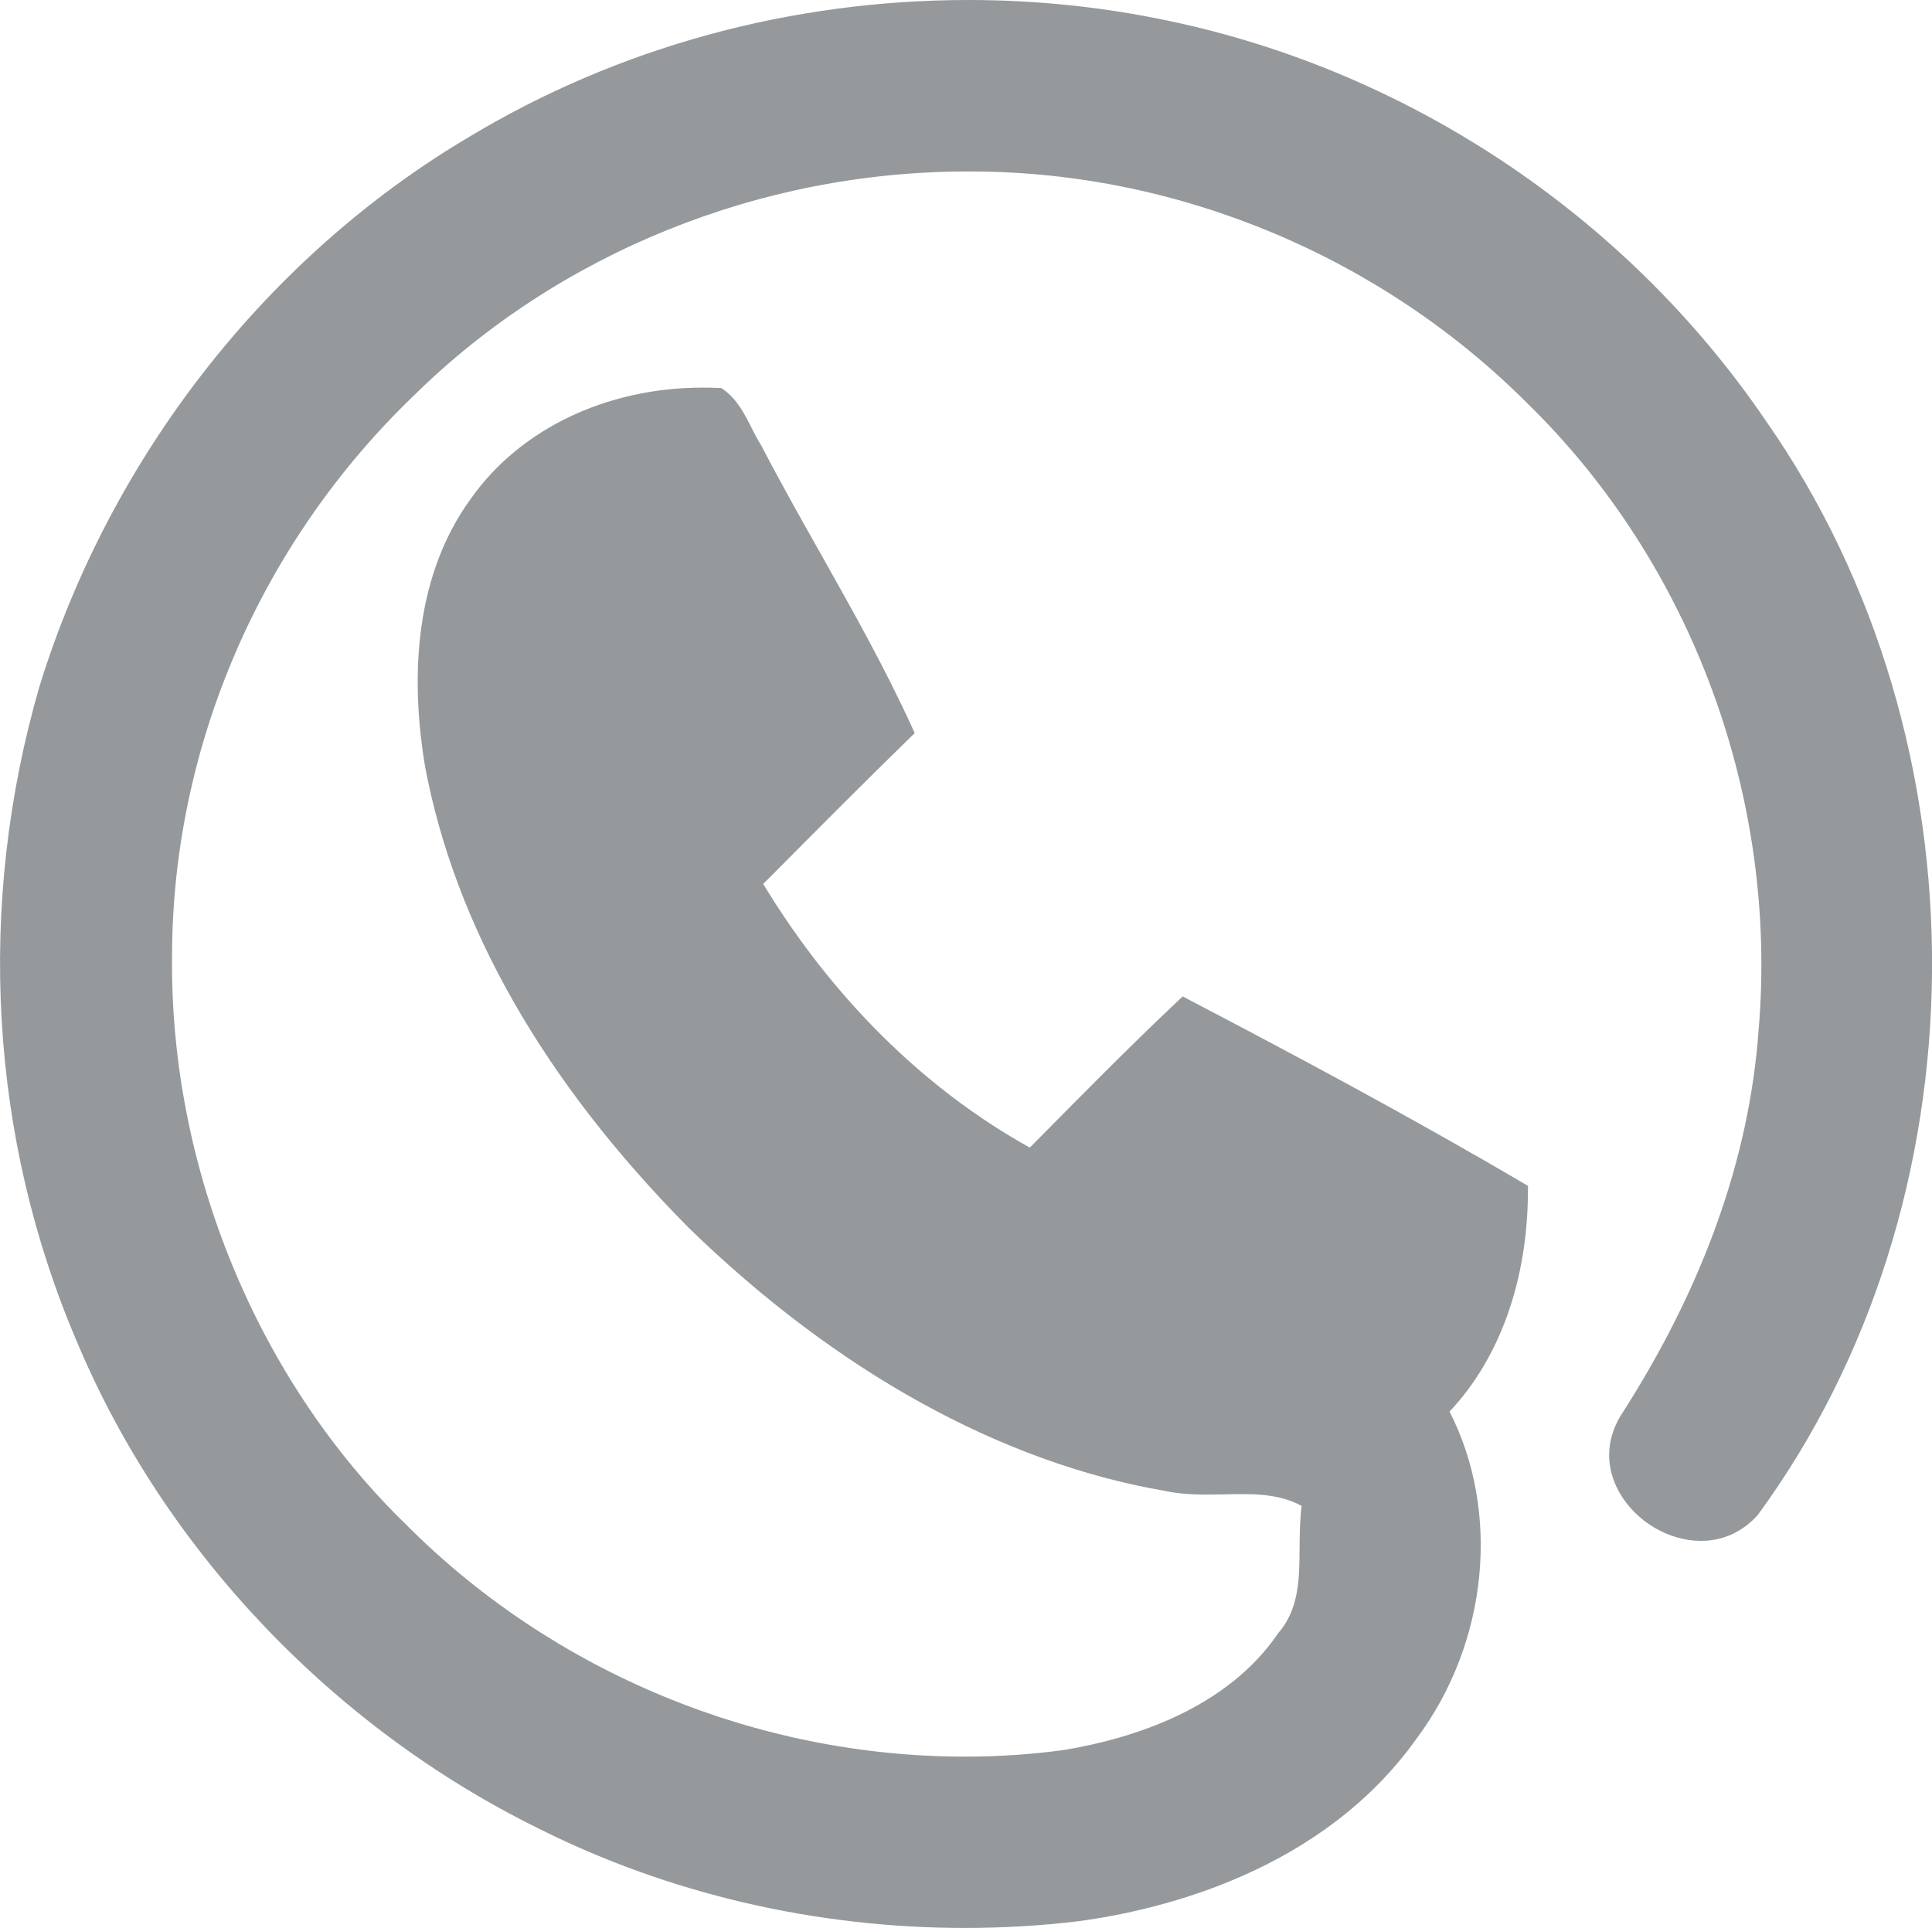 <?xml version="1.0" encoding="utf-8"?>
<!-- Generator: Adobe Illustrator 17.0.0, SVG Export Plug-In . SVG Version: 6.00 Build 0)  -->
<!DOCTYPE svg PUBLIC "-//W3C//DTD SVG 1.1//EN" "http://www.w3.org/Graphics/SVG/1.1/DTD/svg11.dtd">
<svg version="1.1" id="Layer_1" xmlns="http://www.w3.org/2000/svg" xmlns:xlink="http://www.w3.org/1999/xlink" x="0px" y="0px"
	 width="21.785px" height="21.741px" viewBox="286.357 410.202 21.785 21.741"
	 enable-background="new 286.357 410.202 21.785 21.741" xml:space="preserve">
<g>
	<path fill="#96999B" d="M291.702,411.831c2.275-1.368,5.065-1.839,7.667-1.325c2.745,0.535,5.25,2.191,6.821,4.504
		c2.495,3.573,2.492,8.699-0.096,12.221c-0.63,0.689-1.869-0.191-1.378-1.009c0.852-1.321,1.459-2.818,1.571-4.398
		c0.221-2.611-0.756-5.307-2.634-7.141c-1.652-1.655-3.964-2.634-6.304-2.646c-2.357-0.023-4.718,0.9-6.4,2.559
		c-1.717,1.652-2.75,4.004-2.751,6.392c-0.027,2.403,0.946,4.809,2.674,6.485c1.933,1.938,4.779,2.931,7.496,2.564
		c0.942-0.158,1.927-0.542,2.485-1.36c0.374-0.429,0.201-1.029,0.29-1.543c-0.481-0.315-1.093-0.097-1.631-0.216
		c-2.039-0.352-3.856-1.517-5.322-2.943c-1.403-1.418-2.572-3.167-2.943-5.157c-0.164-0.989-0.111-2.096,0.501-2.934
		c0.604-0.855,1.69-1.259,2.711-1.206c0.198,0.144,0.268,0.404,0.399,0.604c0.552,1.061,1.197,2.077,1.693,3.166
		c-0.577,0.563-1.145,1.137-1.714,1.709c0.76,1.278,1.838,2.401,3.15,3.112c0.568-0.575,1.133-1.152,1.722-1.707
		c1.273,0.666,2.54,1.345,3.778,2.072c-0.003,0.897-0.26,1.819-0.907,2.47c0.62,1.145,0.441,2.607-0.324,3.638
		c-0.858,1.209-2.321,1.834-3.752,2.027c-2.052,0.243-4.18-0.107-6.031-1.036c-2.284-1.123-4.16-3.072-5.151-5.421
		c-0.991-2.3-1.122-4.943-0.424-7.344C287.684,415.431,289.411,413.186,291.702,411.831z"/>
	<path fill="#96999B" d="M297.235,431.943c-1.682,0-3.344-0.388-4.806-1.122c-2.318-1.141-4.213-3.135-5.197-5.471
		c-0.994-2.307-1.146-4.939-0.429-7.411c0.801-2.59,2.567-4.847,4.847-6.195c1.677-1.009,3.624-1.542,5.63-1.542
		c0.711,0,1.42,0.069,2.108,0.205c2.78,0.542,5.29,2.199,6.884,4.545c2.53,3.625,2.49,8.813-0.097,12.337
		c-0.175,0.192-0.394,0.289-0.638,0.289c-0.365,0-0.734-0.219-0.919-0.545c-0.159-0.28-0.155-0.587,0.011-0.863
		c0.932-1.445,1.455-2.909,1.558-4.354c0.222-2.614-0.752-5.253-2.604-7.062c-1.648-1.652-3.921-2.606-6.235-2.618h-0.087
		c-2.336,0-4.61,0.922-6.241,2.53c-1.729,1.662-2.721,3.965-2.723,6.32c-0.025,2.386,0.963,4.783,2.645,6.414
		c1.655,1.66,3.95,2.611,6.298,2.611c0.374,0,0.75-0.025,1.115-0.075c0.78-0.13,1.835-0.465,2.415-1.317
		c0.236-0.272,0.239-0.611,0.241-0.97c0.002-0.154,0.003-0.312,0.023-0.465c-0.267-0.147-0.577-0.137-0.874-0.13
		c-0.066,0.001-0.132,0.002-0.197,0.002c-0.132,0-0.304-0.005-0.473-0.042c-1.842-0.318-3.701-1.345-5.37-2.969
		c-1.636-1.653-2.635-3.406-2.972-5.21c-0.142-0.856-0.167-2.072,0.52-3.012c0.553-0.783,1.529-1.25,2.611-1.25
		c0.062,0,0.124,0.001,0.186,0.004l0.03,0.002l0.023,0.018c0.153,0.111,0.235,0.274,0.314,0.431
		c0.035,0.068,0.069,0.136,0.109,0.198c0.217,0.417,0.447,0.826,0.671,1.222c0.355,0.632,0.724,1.285,1.03,1.957l0.029,0.064
		l-0.05,0.049c-0.535,0.521-1.071,1.061-1.589,1.583l-0.069,0.069c0.779,1.286,1.816,2.312,3.006,2.973l0.103-0.104
		c0.508-0.514,1.033-1.046,1.569-1.552l0.052-0.049l0.062,0.033c1.142,0.597,2.483,1.311,3.782,2.075l0.05,0.029l-0.001,0.058
		c-0.003,1.004-0.316,1.884-0.884,2.487c0.578,1.131,0.435,2.601-0.366,3.68c-1.06,1.493-2.848,1.936-3.818,2.067
		C298.095,431.918,297.663,431.943,297.235,431.943z M297.28,410.403c-1.97,0-3.881,0.523-5.527,1.514
		c-2.237,1.323-3.972,3.54-4.758,6.081c-0.704,2.425-0.555,5.009,0.421,7.274c0.967,2.293,2.826,4.25,5.103,5.371
		c1.436,0.72,3.065,1.101,4.717,1.101c0.42,0,0.844-0.025,1.259-0.074c0.938-0.126,2.664-0.553,3.682-1.986
		c0.772-1.041,0.899-2.459,0.318-3.532l-0.035-0.065l0.052-0.053c0.552-0.555,0.862-1.385,0.877-2.342
		c-1.256-0.737-2.55-1.427-3.66-2.008c-0.515,0.489-1.021,1.002-1.512,1.499l-0.208,0.21l-0.066-0.036
		c-1.27-0.688-2.372-1.777-3.188-3.148l-0.04-0.067l0.179-0.18c0.503-0.505,1.021-1.028,1.541-1.536
		c-0.298-0.642-0.651-1.27-0.994-1.878c-0.224-0.397-0.455-0.808-0.669-1.219c-0.039-0.06-0.077-0.134-0.115-0.209
		c-0.066-0.133-0.131-0.259-0.23-0.343c-1.049-0.038-2.061,0.41-2.593,1.165c-0.646,0.885-0.621,2.044-0.485,2.86
		c0.329,1.763,1.31,3.481,2.915,5.104c1.639,1.594,3.461,2.602,5.268,2.915c0.155,0.034,0.313,0.038,0.435,0.038
		c0.064,0,0.129-0.001,0.192-0.002c0.356-0.008,0.716-0.019,1.042,0.196l0.055,0.036l-0.011,0.064
		c-0.027,0.158-0.028,0.324-0.03,0.5c-0.003,0.38-0.006,0.772-0.283,1.091c-0.613,0.9-1.722,1.255-2.543,1.393
		c-0.378,0.051-0.763,0.077-1.146,0.077c-2.4,0-4.747-0.973-6.438-2.668c-1.719-1.667-2.73-4.119-2.703-6.557
		c0.002-2.408,1.016-4.764,2.782-6.463c1.667-1.644,3.993-2.587,6.381-2.587h0.089c2.366,0.012,4.689,0.987,6.374,2.675
		c1.895,1.85,2.89,4.549,2.663,7.22c-0.105,1.478-0.639,2.973-1.587,4.444c-0.126,0.209-0.129,0.444-0.007,0.659
		c0.147,0.261,0.454,0.444,0.745,0.444c0.187,0,0.354-0.075,0.482-0.215c2.532-3.449,2.571-8.54,0.087-12.097
		c-1.565-2.304-4.027-3.93-6.758-4.462C298.675,410.471,297.978,410.403,297.28,410.403z"/>
</g>
</svg>
